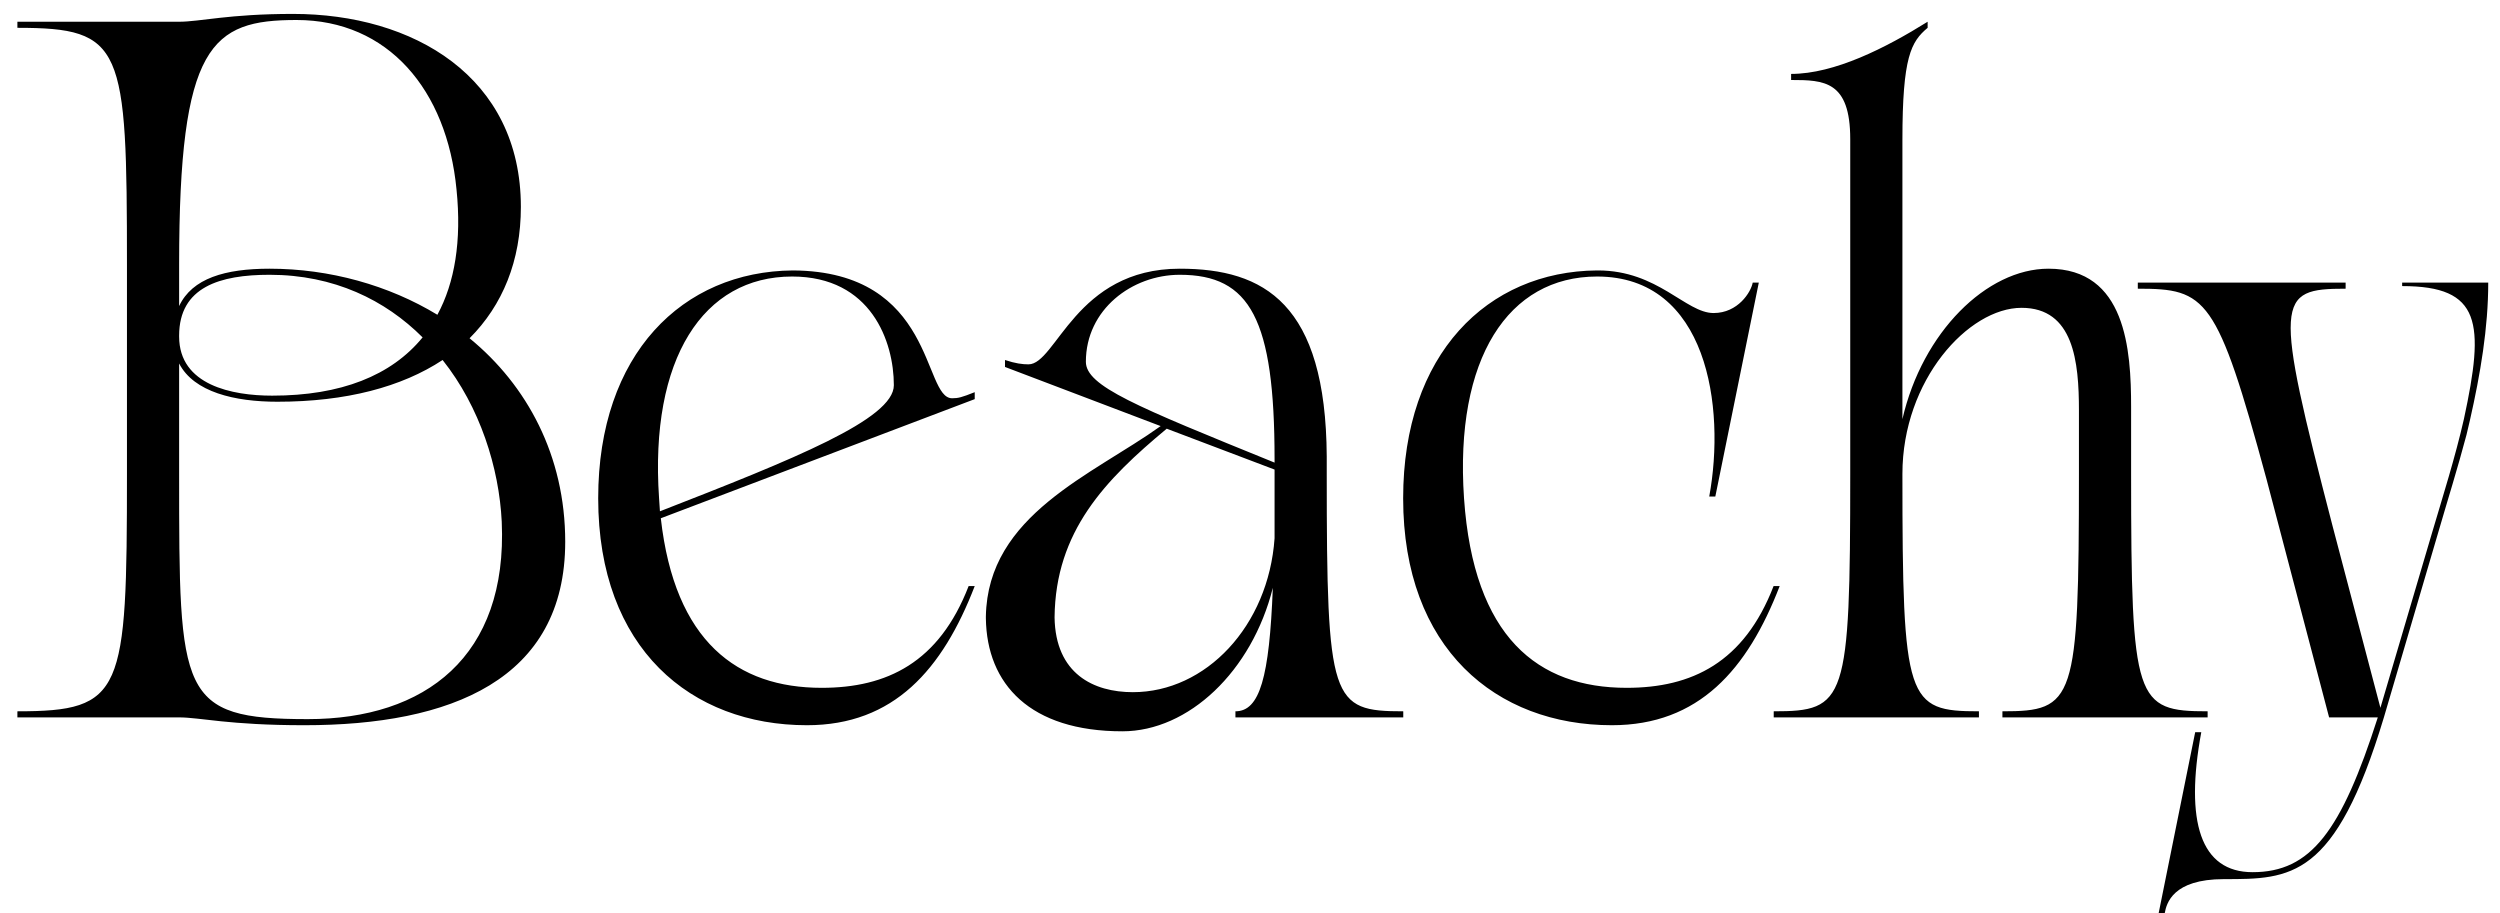 <svg width="115" height="42" viewBox="0 0 115 42" fill="none" xmlns="http://www.w3.org/2000/svg">
<path d="M0.8 33V32.72C5.68 32.72 5.84 31.88 5.84 21.8V12.2C5.84 2.12 5.68 1.28 0.8 1.28V1H8.24C9.2 1 10.52 0.64 13.48 0.64C19 0.64 23.96 3.52 23.96 9.52C23.96 12 23.12 14.04 21.6 15.56C24.24 17.72 26 20.96 26 24.92C26 31.28 20.72 33.36 14 33.36C10.52 33.36 9.2 33 8.24 33H0.8ZM8.24 21.84C8.24 31.96 8.24 33.08 14.16 33.08C19.56 33.08 23.36 30.2 23.08 24C22.96 21.52 22.08 18.72 20.36 16.56C18.48 17.8 15.92 18.48 12.76 18.48C10.8 18.48 8.92 18.04 8.24 16.72V21.84ZM8.24 15.48C8.24 17.72 10.68 18.2 12.52 18.2C15.68 18.2 18 17.28 19.44 15.52C17.72 13.8 15.36 12.64 12.4 12.64C10.12 12.64 8.24 13.2 8.24 15.44V15.48ZM8.24 14.08C8.84 12.8 10.36 12.36 12.4 12.36C15.16 12.36 17.88 13.12 20.12 14.48C20.92 13 21.24 11.08 21 8.72C20.56 4.12 17.84 0.92 13.64 0.92C9.72 0.92 8.24 2.04 8.24 12.16V14.08ZM37.117 33.36C31.797 33.36 27.517 29.84 27.517 22.92C27.517 16.28 31.397 12.48 36.477 12.44C43.037 12.48 42.437 18.32 43.797 18.32C44.077 18.32 44.237 18.28 44.837 18.04V18.36L30.397 23.84C31.037 29.52 33.917 31.64 37.797 31.64C40.797 31.64 43.197 30.48 44.557 26.96H44.837C43.357 30.8 41.117 33.36 37.117 33.36ZM30.317 22.92L30.357 23.52C36.517 21.12 41.117 19.28 41.117 17.72C41.117 15.72 40.077 12.72 36.437 12.72C32.357 12.72 29.877 16.48 30.317 22.92ZM56.83 33V32.72C57.95 32.72 58.39 31.16 58.55 27.04C57.59 30.88 54.67 33.64 51.63 33.64C47.39 33.64 45.39 31.48 45.35 28.44C45.35 28.4 45.35 28.4 45.35 28.36C45.43 23.68 50.27 21.84 53.39 19.6L46.23 16.88V16.56C46.71 16.72 47.03 16.76 47.31 16.76C48.59 16.76 49.47 12.36 54.27 12.36C58.15 12.36 60.99 13.96 61.03 21V21.8C61.03 32.28 61.23 32.72 64.55 32.72V33H56.83ZM48.51 28.4C48.55 31 50.31 31.84 52.11 31.84C55.47 31.84 58.35 28.8 58.63 24.76V21.8V21.6L53.67 19.72C50.83 22.08 48.55 24.44 48.51 28.4ZM49.95 16.64C49.95 17.76 52.23 18.68 58.63 21.28V21.12C58.63 14.68 57.51 12.64 54.27 12.64C52.07 12.64 49.95 14.24 49.95 16.64ZM74.145 33.36C68.825 33.36 64.545 29.84 64.545 22.92C64.545 16.28 68.425 12.48 73.465 12.44C73.505 12.44 73.505 12.44 73.505 12.44C76.265 12.44 77.545 14.4 78.825 14.4C79.945 14.4 80.545 13.44 80.625 13H80.905L78.905 22.84H78.625C79.385 18.72 78.545 12.72 73.465 12.72C69.385 12.72 66.905 16.48 67.345 22.92C67.785 29.32 70.745 31.64 74.825 31.64C77.825 31.64 80.225 30.48 81.585 26.96H81.865C80.385 30.8 78.145 33.36 74.145 33.36ZM81.591 33V32.72C84.911 32.72 85.111 32.28 85.111 21.8V6.4C85.111 3.72 83.911 3.68 82.391 3.68V3.4C84.391 3.4 86.751 2.2 88.671 1V1.28C87.911 1.92 87.511 2.6 87.511 6.44V19.28C88.431 15.28 91.391 12.36 94.231 12.36C97.791 12.36 98.031 16.08 98.031 18.72V21.8C98.031 32.28 98.231 32.72 101.551 32.72V33H92.111V32.72C95.431 32.72 95.631 32.28 95.631 21.8V18.88C95.631 16.64 95.391 14.16 92.991 14.16C90.551 14.16 87.511 17.48 87.511 21.8C87.511 32.28 87.711 32.72 91.031 32.72V33H81.591ZM107.139 33L104.259 22.04C101.979 13.64 101.499 13.28 98.339 13.28V13H107.899V13.28C104.699 13.28 104.579 13.72 107.299 24.2L109.499 32.56L111.859 24.56C112.379 22.8 112.939 21.04 113.339 19.28C114.299 14.84 114.139 13.16 110.499 13.16V13H114.459C114.459 15.08 114.099 17.2 113.619 19.32L113.459 20C113.059 21.52 112.579 23.04 112.139 24.56L109.659 33C107.419 40.44 105.379 40.44 102.299 40.44C99.939 40.44 99.659 41.56 99.579 42H99.299L100.979 33.68H101.259C100.499 37.8 101.219 40.12 103.619 40.12C106.299 40.12 107.699 38.24 109.379 33H107.139Z" fill="black"/>
</svg>
